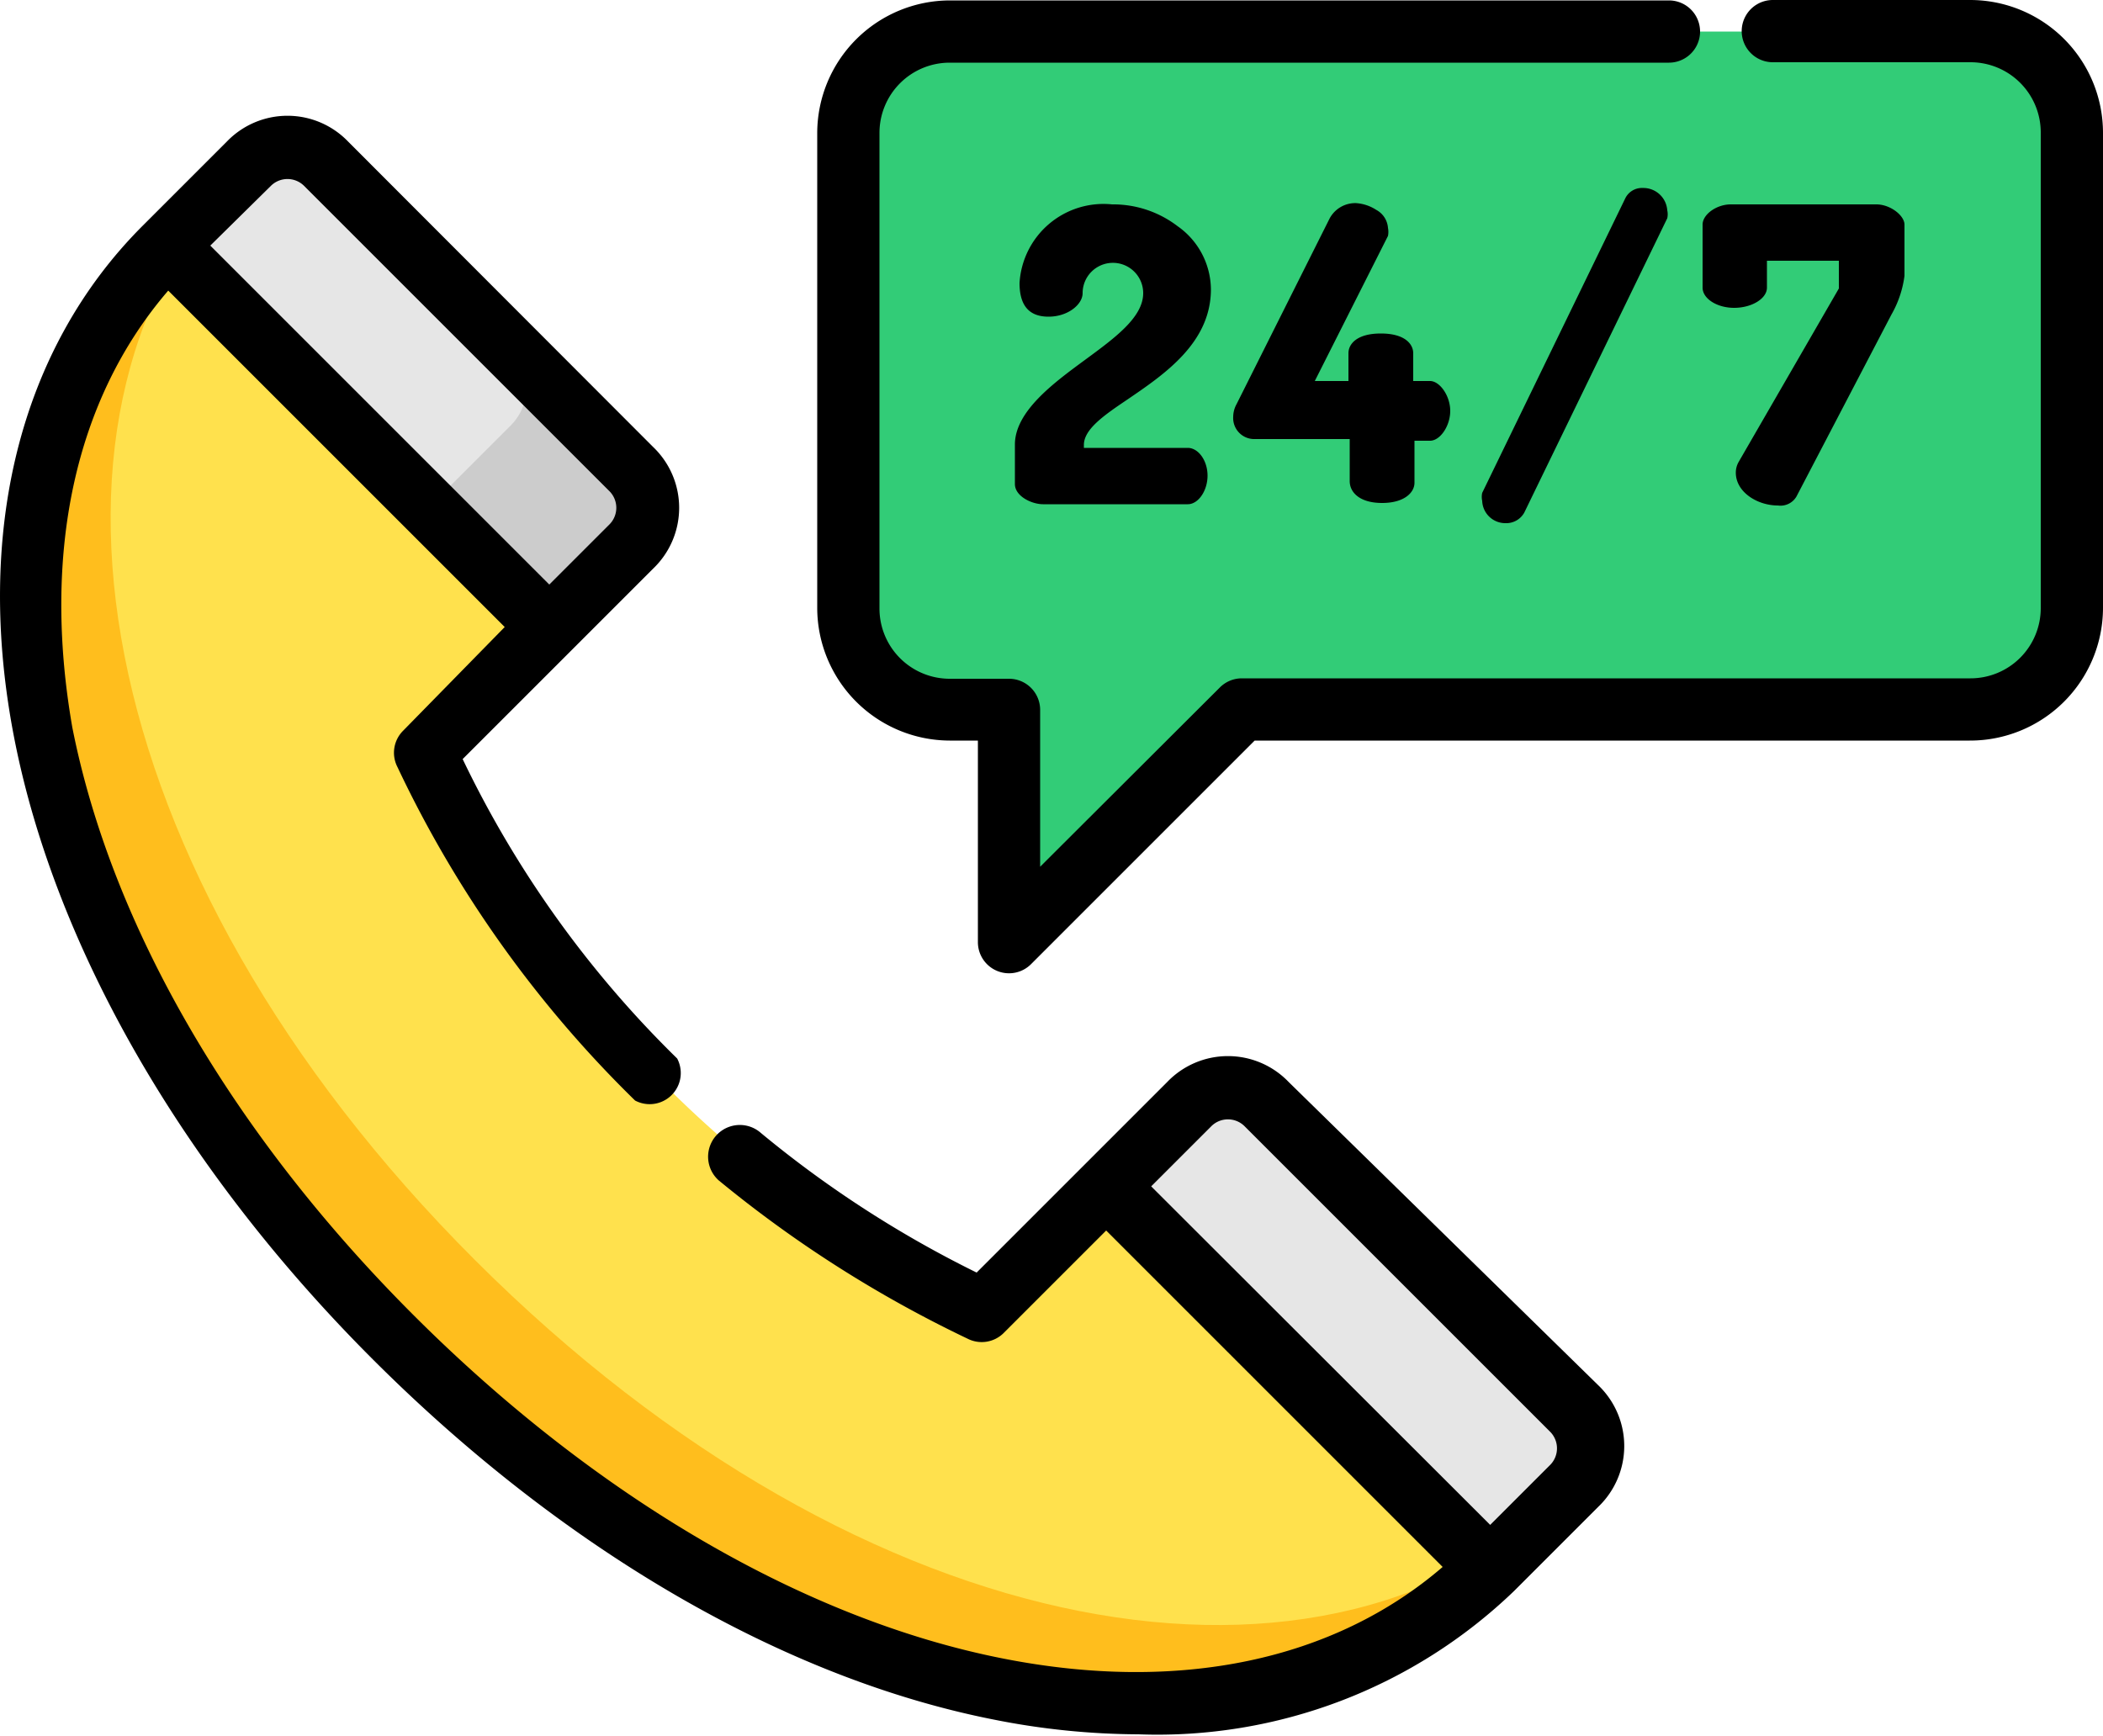<svg id="Layer_1" data-name="Layer 1" xmlns="http://www.w3.org/2000/svg" viewBox="0 0 50 41.27"><defs><style>.cls-1{fill:none}.cls-2{clip-path:url(#clip-path)}.cls-3{fill:#ffe14d}.cls-4{fill:#ffbe1d}.cls-5{fill:#e6e6e6}.cls-6{fill:#ccc}.cls-7{fill:#32cc77}</style><clipPath id="clip-path" transform="translate(0 -4.39)"><path class="cls-1" d="M0 0h50v50H0z"/></clipPath></defs><title>customer-service</title><g class="cls-2"><path class="cls-3" d="M10.11 22.3a26.73 26.73 0 0 0 5.51 7.7 26.71 26.71 0 0 0 7.75 5.51l4.91-4.91a1.3 1.3 0 0 1 1.84 0l7.26 7.26a1.3 1.3 0 0 1 0 1.84l-2 2c-5.68 5.68-16.72 3.84-26-5.45S-1.71 15.91 4 10.23l2-2a1.3 1.3 0 0 1 1.84 0L15 15.55a1.3 1.3 0 0 1 0 1.84z" transform="translate(0 -4.39)"/><path class="cls-4" d="M11.3 34.36C2 25.07.18 14 5.85 8.34L4 10.23C-1.71 15.91.12 27 9.41 36.25s20.34 11.13 26 5.45l1.89-1.89c-5.66 5.68-16.7 3.84-26-5.45z" transform="translate(0 -4.39)"/><path class="cls-5" d="M7.76 8.28L15 15.55a1.3 1.3 0 0 1 0 1.84l-2 2-9-9.16 2-2a1.3 1.3 0 0 1 1.76.05zm22.36 22.36l7.26 7.26a1.3 1.3 0 0 1 0 1.84l-2 2-9.1-9.1 2-2a1.3 1.3 0 0 1 1.84 0z" transform="translate(0 -4.39)"/><path class="cls-6" d="M12.14 14.51l-2 2 2.88 2.88 2-2a1.3 1.3 0 0 0 0-1.84l-2.88-2.88a1.3 1.3 0 0 1 0 1.84z" transform="translate(0 -4.39)"/><path class="cls-7" d="M46.85 5.14H22.58a2.41 2.41 0 0 0-2.41 2.41v11.3a2.41 2.41 0 0 0 2.41 2.41H24v5.54l5.53-5.53h17.32a2.41 2.41 0 0 0 2.41-2.41V7.55a2.41 2.41 0 0 0-2.41-2.41z" transform="translate(0 -4.39)"/><path d="M46.85 4.39h-4.7a.74.74 0 0 0 0 1.48h4.7a1.67 1.67 0 0 1 1.67 1.67v11.31a1.67 1.67 0 0 1-1.67 1.67H29.52a.74.74 0 0 0-.52.22L24.73 25v-3.73a.74.74 0 0 0-.74-.74h-1.41a1.67 1.67 0 0 1-1.67-1.67V7.55a1.67 1.67 0 0 1 1.67-1.67h17.1a.74.74 0 1 0 0-1.48h-17.1a3.16 3.16 0 0 0-3.15 3.15v11.3A3.16 3.16 0 0 0 22.58 22h.67v4.8a.74.74 0 0 0 1.26.52L29.83 22h17A3.16 3.16 0 0 0 50 18.85V7.55a3.16 3.16 0 0 0-3.15-3.16z" transform="translate(0 -4.39)"/><path d="M26.79 13.9c.88-.6 2-1.35 2-2.63a1.85 1.85 0 0 0-.79-1.5 2.52 2.52 0 0 0-1.56-.52 2 2 0 0 0-2.2 1.87c0 .54.23.8.69.8s.81-.29.81-.56a.72.72 0 0 1 1.44 0c0 .58-.68 1.07-1.4 1.6s-1.65 1.21-1.65 2v.94c0 .29.4.48.67.48h3.44c.25 0 .47-.32.47-.68s-.22-.66-.47-.66h-2.47v-.07c0-.37.47-.7 1.02-1.07zm6.07 2.45c.53 0 .77-.25.77-.48v-1H34c.24 0 .48-.35.48-.71s-.25-.71-.48-.71h-.4v-.66c0-.22-.2-.47-.77-.47s-.77.25-.77.47v.66h-.8L33 10a.49.49 0 0 0 0-.19.53.53 0 0 0-.28-.43 1 1 0 0 0-.48-.16.69.69 0 0 0-.64.39L29.4 14a.63.63 0 0 0-.08.3.5.5 0 0 0 .52.53h2.25v1c0 .27.24.52.77.52zm5.78-7.24l-3.4 7a.44.44 0 0 0 0 .19.55.55 0 0 0 .55.53.49.49 0 0 0 .45-.25l3.4-7a.43.43 0 0 0 0-.19.57.57 0 0 0-.58-.53.44.44 0 0 0-.42.25zm2.59 2.6c.42 0 .78-.22.78-.48v-.64h1.71v.66l-2.38 4.12a.51.51 0 0 0-.07.26c0 .46.51.78 1 .78a.44.44 0 0 0 .44-.21l2.26-4.33a2.5 2.5 0 0 0 .31-.92V9.73c0-.21-.33-.48-.67-.48h-3.46c-.34 0-.67.24-.67.48v1.5c0 .26.34.48.75.48zM30.64 30.12a2 2 0 0 0-2.89 0l-4.53 4.53a26.12 26.12 0 0 1-5.13-3.32.74.74 0 1 0-1 1.13A28.86 28.86 0 0 0 23 36.22a.74.74 0 0 0 .86-.13l2.44-2.44 8 8c-2.59 2.23-6.27 3-10.44 2.18-4.69-.92-9.66-3.81-14-8.14s-7.21-9.29-8.14-14C1 17.57 1.76 13.9 4 11.3l8 8-2.42 2.47a.74.74 0 0 0-.13.86 27.49 27.49 0 0 0 5.65 7.93.74.74 0 0 0 1-1 25.18 25.18 0 0 1-5.1-7.12l4.53-4.53a2 2 0 0 0 0-2.89L8.28 7.76a2 2 0 0 0-2.89 0l-2 2C.47 12.68-.63 17.06.35 22s4 10.21 8.54 14.74 9.77 7.56 14.74 8.54a17.82 17.82 0 0 0 3.44.35A12.23 12.23 0 0 0 36 42.22l2-2a2 2 0 0 0 0-2.89zM6.44 8.81a.56.56 0 0 1 .79 0l7.26 7.26a.56.56 0 0 1 0 .79l-1.43 1.43L5 10.23zm30.42 30.41l-1.43 1.43-8.06-8.05 1.43-1.43a.56.56 0 0 1 .79 0l7.26 7.26a.56.56 0 0 1 .01.79z" transform="translate(0 -4.39)"/></g></svg>